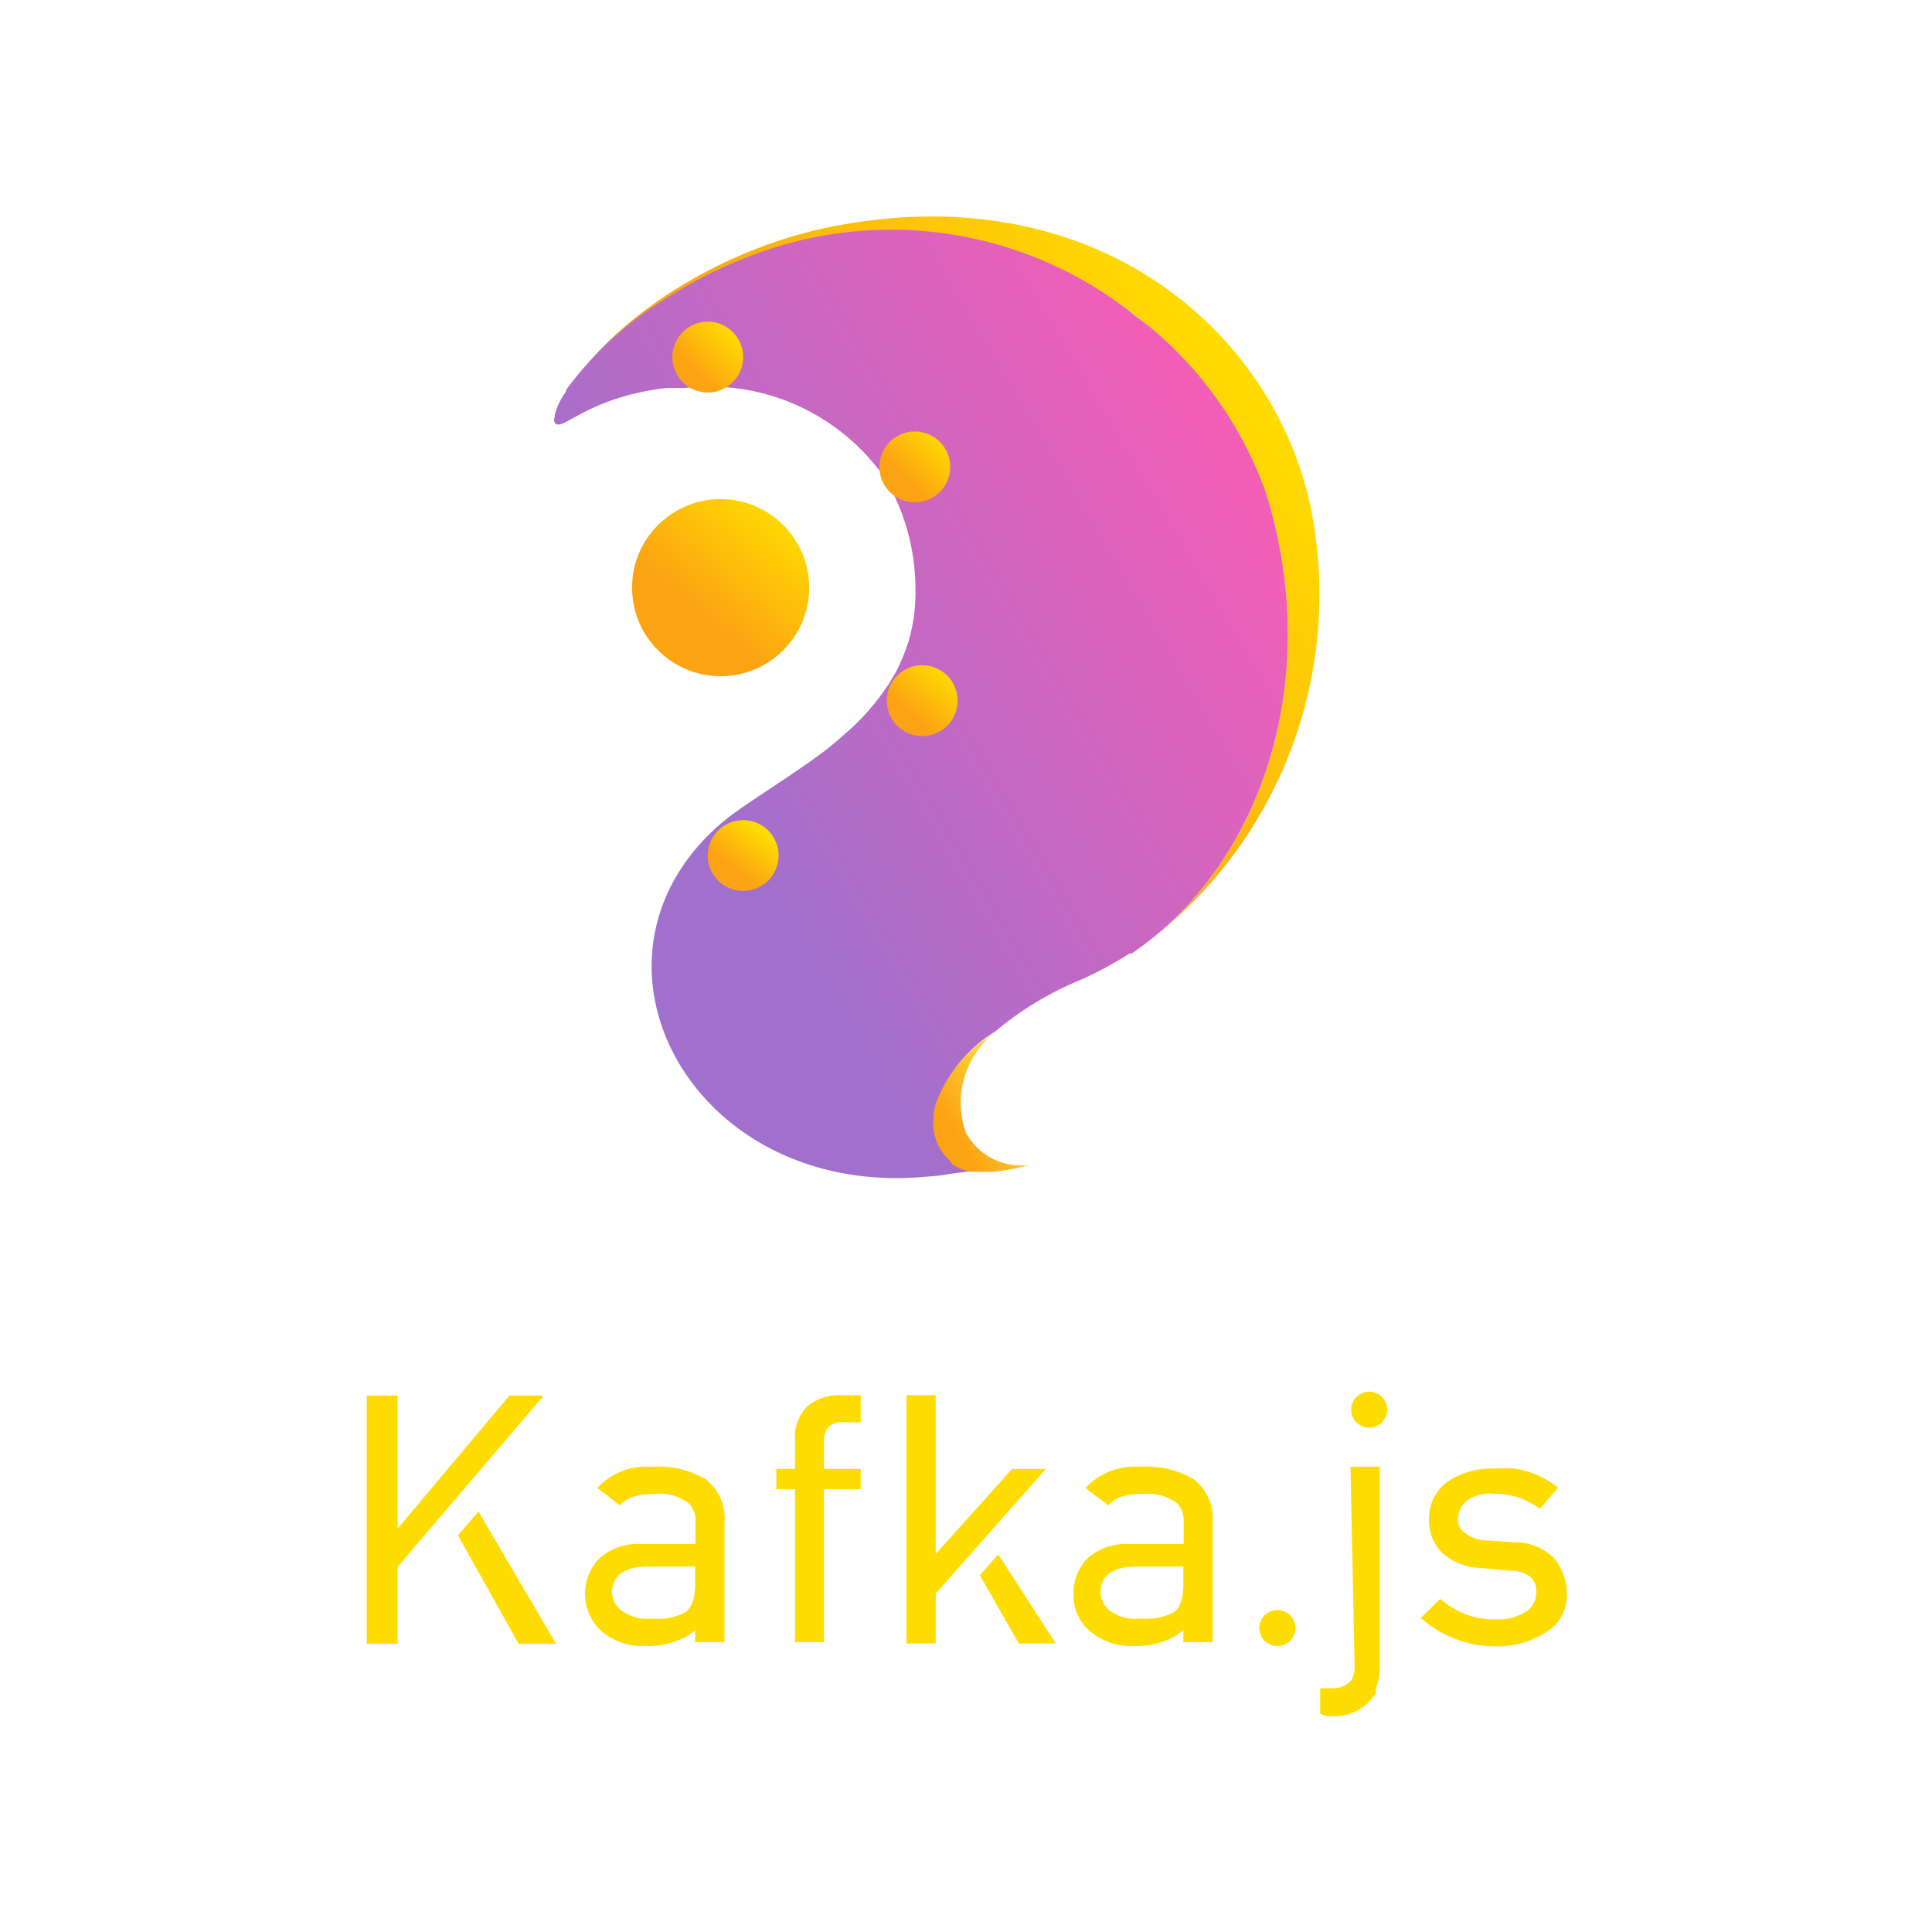 <svg xmlns="http://www.w3.org/2000/svg" xmlns:xlink="http://www.w3.org/1999/xlink" id="Layer_1" data-name="Layer 1" viewBox="0 0 60 60"><defs><style>.cls-1{fill:url(#linear-gradient)}.cls-2{fill:url(#linear-gradient-2)}.cls-3{fill:url(#linear-gradient-3)}.cls-4{fill:url(#linear-gradient-4)}.cls-5{fill:url(#linear-gradient-5)}.cls-6{fill:url(#linear-gradient-6)}.cls-7{fill:url(#linear-gradient-7)}.cls-8{fill:url(#linear-gradient-8)}.cls-9{fill:#ffdc00}</style><linearGradient id="linear-gradient" x1="38.79" x2="24.44" y1="11.58" y2="21.89" gradientUnits="userSpaceOnUse"><stop offset="0" stop-color="#ffdc00"/><stop offset=".8" stop-color="#fba313"/></linearGradient><linearGradient id="linear-gradient-2" x1="39.32" x2="17.77" y1="14.88" y2="27.63" gradientUnits="userSpaceOnUse"><stop offset=".04" stop-color="#f05eb7"/><stop offset=".8" stop-color="#a170cc"/></linearGradient><linearGradient id="linear-gradient-3" x1="-88.32" x2="-89.95" y1="-97.7" y2="-96.23" gradientTransform="translate(114.55 104.79) rotate(-2.03)" xlink:href="#linear-gradient"/><linearGradient id="linear-gradient-4" x1="-198.27" x2="-199.51" y1="-201.21" y2="-199.85" gradientTransform="translate(236.15 211.96) rotate(-4.2)" xlink:href="#linear-gradient"/><linearGradient id="linear-gradient-5" x1="-191.77" x2="-193.41" y1="-212.99" y2="-211.54" gradientTransform="translate(236.15 211.96) rotate(-4.2)" xlink:href="#linear-gradient"/><linearGradient id="linear-gradient-6" x1="-192.16" x2="-193.73" y1="-205.73" y2="-204.19" gradientTransform="translate(236.15 211.96) rotate(-4.2)" xlink:href="#linear-gradient"/><linearGradient id="linear-gradient-7" x1="-196.66" x2="-200.55" y1="-211.18" y2="-207.3" gradientTransform="translate(236.15 211.96) rotate(-4.2)" gradientUnits="userSpaceOnUse"><stop offset=".04" stop-color="#ffdc00"/><stop offset=".8" stop-color="#fba313"/></linearGradient><linearGradient id="linear-gradient-8" x1="31.89" x2="29.09" y1="33.86" y2="35.52" gradientUnits="userSpaceOnUse"><stop offset=".04" stop-color="#ffdf3f"/><stop offset=".8" stop-color="#fba313"/></linearGradient></defs><title>logotype vertical on dark</title><path d="M35.15,29.61c3.92-2.68,5.85-8.16,4.32-13.78a12.23,12.23,0,0,0-15-8.11,13,13,0,0,0-6.89,4.55c1.16-2.11,4.49-4.47,8.2-5.22,8.1-1.63,13.68,3.11,14.9,8.59A13.58,13.58,0,0,1,35.15,29.61Z" class="cls-1"/><path d="M35.15,29.61l-.07,0a11.6,11.6,0,0,1-1.47.8,10.12,10.12,0,0,0-2.71,1.63l0,0a4.3,4.3,0,0,0-1.76,2.1,1.63,1.63,0,0,0-.1.57,1.35,1.35,0,0,0,.05.53,1.6,1.6,0,0,0,.14.35,1.44,1.44,0,0,0,.28.35l.12.09a1.58,1.58,0,0,0,.56.23l.2,0a2.15,2.15,0,0,0,.47,0h0c-.16,0-.53.09-.85.13h0l-.53.07a5.46,5.46,0,0,1-.68.08c-7.35.71-11.31-6.8-6.37-11l0,0,.16-.13c.72-.56,2.13-1.4,3.11-2.16l.27-.22.52-.46a7.59,7.59,0,0,0,1.12-1.34c.06-.1.11-.2.17-.29s.12-.22.17-.33a6.66,6.66,0,0,0,.26-.67,5.33,5.33,0,0,0,.22-1.53,6.79,6.79,0,0,0-.82-3.34,1.61,1.61,0,0,0-.17-.28,6.64,6.64,0,0,0-6.17-2.74l-.59,0c-2.48.3-3.23,1.39-3.45,1.08v0a.21.21,0,0,1,0-.18.2.2,0,0,1,0-.07,2.1,2.1,0,0,1,.35-.72l0,0,0-.05a10.67,10.67,0,0,1,2.75-2.61h0a14.21,14.21,0,0,1,4.12-1.93A12.11,12.11,0,0,1,35.3,9.84c.15.11.3.22.44.34A11.84,11.84,0,0,1,39.2,15c.11.28.19.55.27.83C41,21.45,39.07,26.93,35.15,29.61Z" class="cls-2"/><circle id="_Path_" cx="21.98" cy="11.09" r="1.1" class="cls-3" data-name="&lt;Path&gt;"/><circle id="_Path_2" cx="23.08" cy="26.57" r="1.1" class="cls-4" data-name="&lt;Path&gt;"/><circle id="_Path_3" cx="28.41" cy="14.5" r="1.1" class="cls-5" data-name="&lt;Path&gt;"/><circle id="_Path_4" cx="28.64" cy="21.76" r="1.1" class="cls-6" data-name="&lt;Path&gt;"/><circle id="_Path_5" cx="22.38" cy="18.25" r="2.75" class="cls-7" data-name="&lt;Path&gt;"/><path d="M32,36.17a6.37,6.37,0,0,1-1.16.22c-.08,0-.27,0-.5,0l-.2,0a1.58,1.58,0,0,1-.56-.23L29.46,36a1.44,1.44,0,0,1-.28-.35,1.6,1.6,0,0,1-.14-.35,1.35,1.35,0,0,1-.05-.53,1.63,1.63,0,0,1,.1-.57,4.3,4.3,0,0,1,1.76-2.1A2.78,2.78,0,0,0,30,35.18,1.93,1.93,0,0,0,32,36.17Z" class="cls-8"/><polygon points="16.8 43.44 16.84 43.44 16.84 43.34 15.82 43.34 12.35 47.47 12.35 43.34 11.39 43.34 11.39 51.05 12.35 51.05 12.35 48.73 12.35 48.66 16.8 43.44" class="cls-9"/><polygon points="14.86 46.94 14.22 47.68 16.09 51.02 16.11 51.05 17.27 51.05 14.9 47.01 14.86 46.94" class="cls-9"/><path d="M21.9,45.93h0a2.87,2.87,0,0,0-1.6-.38h-.11a2.07,2.07,0,0,0-1.64.66l0,0,.7.54,0,0a.9.9,0,0,1,.36-.25,2,2,0,0,1,.71-.1,1.45,1.45,0,0,1,1.07.29.75.75,0,0,1,.21.55v.71H19.9a1.8,1.8,0,0,0-1.29.45,1.58,1.58,0,0,0,.06,2.25,2,2,0,0,0,1.39.47,2.58,2.58,0,0,0,1.17-.25,1.64,1.64,0,0,0,.36-.25V51h.91V47.29A1.52,1.52,0,0,0,21.9,45.93Zm-.31,2.72v.52c0,.47-.11.77-.32.91a1.92,1.92,0,0,1-1,.19H20.2a1.3,1.3,0,0,1-.89-.25.72.72,0,0,1-.3-.58c0-.5.37-.78,1.1-.79Z" class="cls-9"/><path d="M37.06,45.93h0a2.87,2.87,0,0,0-1.6-.38h-.1a2.09,2.09,0,0,0-1.65.66l0,0,.71.54,0,0a.94.94,0,0,1,.35-.25,2,2,0,0,1,.72-.1,1.49,1.49,0,0,1,1.07.29.75.75,0,0,1,.2.55v.71H35.06a1.8,1.8,0,0,0-1.29.45,1.52,1.52,0,0,0-.43,1.11,1.45,1.45,0,0,0,.5,1.14,2,2,0,0,0,1.38.47,2.55,2.55,0,0,0,1.17-.25,1.64,1.64,0,0,0,.36-.25V51h.91V47.29A1.52,1.52,0,0,0,37.06,45.93Zm-.31,2.72v.52c0,.47-.1.77-.31.91a2,2,0,0,1-1,.19h-.08a1.3,1.3,0,0,1-.89-.25.73.73,0,0,1-.29-.58c0-.5.37-.78,1.09-.79Z" class="cls-9"/><path d="M25.09,43.66a1.35,1.35,0,0,0-.4,1.09v.87h-.58v.63h.58V51h.9V46.25h1.14v-.63H25.59v-.87a.59.59,0,0,1,.14-.43.61.61,0,0,1,.48-.15h.52v-.84h-.62A1.56,1.56,0,0,0,25.09,43.66Z" class="cls-9"/><polygon points="30.43 48.92 31.64 51.04 32.79 51.04 31 48.27 30.43 48.92" class="cls-9"/><polygon points="32.48 45.62 31.43 45.62 29.06 48.26 29.06 43.33 28.15 43.33 28.15 51.04 29.06 51.04 29.06 49.49 32.4 45.71 32.48 45.62" class="cls-9"/><path d="M48.27,48.4a1.68,1.68,0,0,0-1.2-.5l-.93-.06a1.09,1.09,0,0,1-.65-.24.46.46,0,0,1-.21-.42.71.71,0,0,1,.27-.57,1.18,1.18,0,0,1,.82-.22,2.5,2.5,0,0,1,.86.14,4.3,4.3,0,0,1,.6.32l0,0,.56-.65,0,0a3.08,3.08,0,0,0-.77-.44,4.14,4.14,0,0,0-.56-.15,4.79,4.79,0,0,0-.68,0,2.37,2.37,0,0,0-1.43.41,1.41,1.41,0,0,0-.57,1.22,1.35,1.35,0,0,0,.43,1,1.8,1.8,0,0,0,1.1.45l1,.09a1.06,1.06,0,0,1,.56.15.57.57,0,0,1,.24.52.7.7,0,0,1-.37.63,1.59,1.59,0,0,1-.86.21,2.47,2.47,0,0,1-1.75-.64l0,0-.63.62.05,0a3.49,3.49,0,0,0,2.28.86,2.8,2.8,0,0,0,1.6-.45,1.34,1.34,0,0,0,.63-1.17h0A1.72,1.72,0,0,0,48.27,48.4Z" class="cls-9"/><path d="M42.07,51.77a.86.86,0,0,1-.1.41v0a.77.77,0,0,1-.63.25l-.23,0H41v.79l0,0a.87.87,0,0,0,.26.08l.22,0h0a1.54,1.54,0,0,0,1-.41,1.31,1.31,0,0,0,.25-.33.33.33,0,0,1,0-.06h0a.14.14,0,0,0,0-.06,2,2,0,0,0,.12-.74V45.55h-.91Z" class="cls-9"/><circle cx="42.52" cy="43.78" r=".56" class="cls-9"/><path d="M39.67,50a.56.56,0,1,0,.56.56A.56.56,0,0,0,39.67,50Z" class="cls-9"/></svg>
